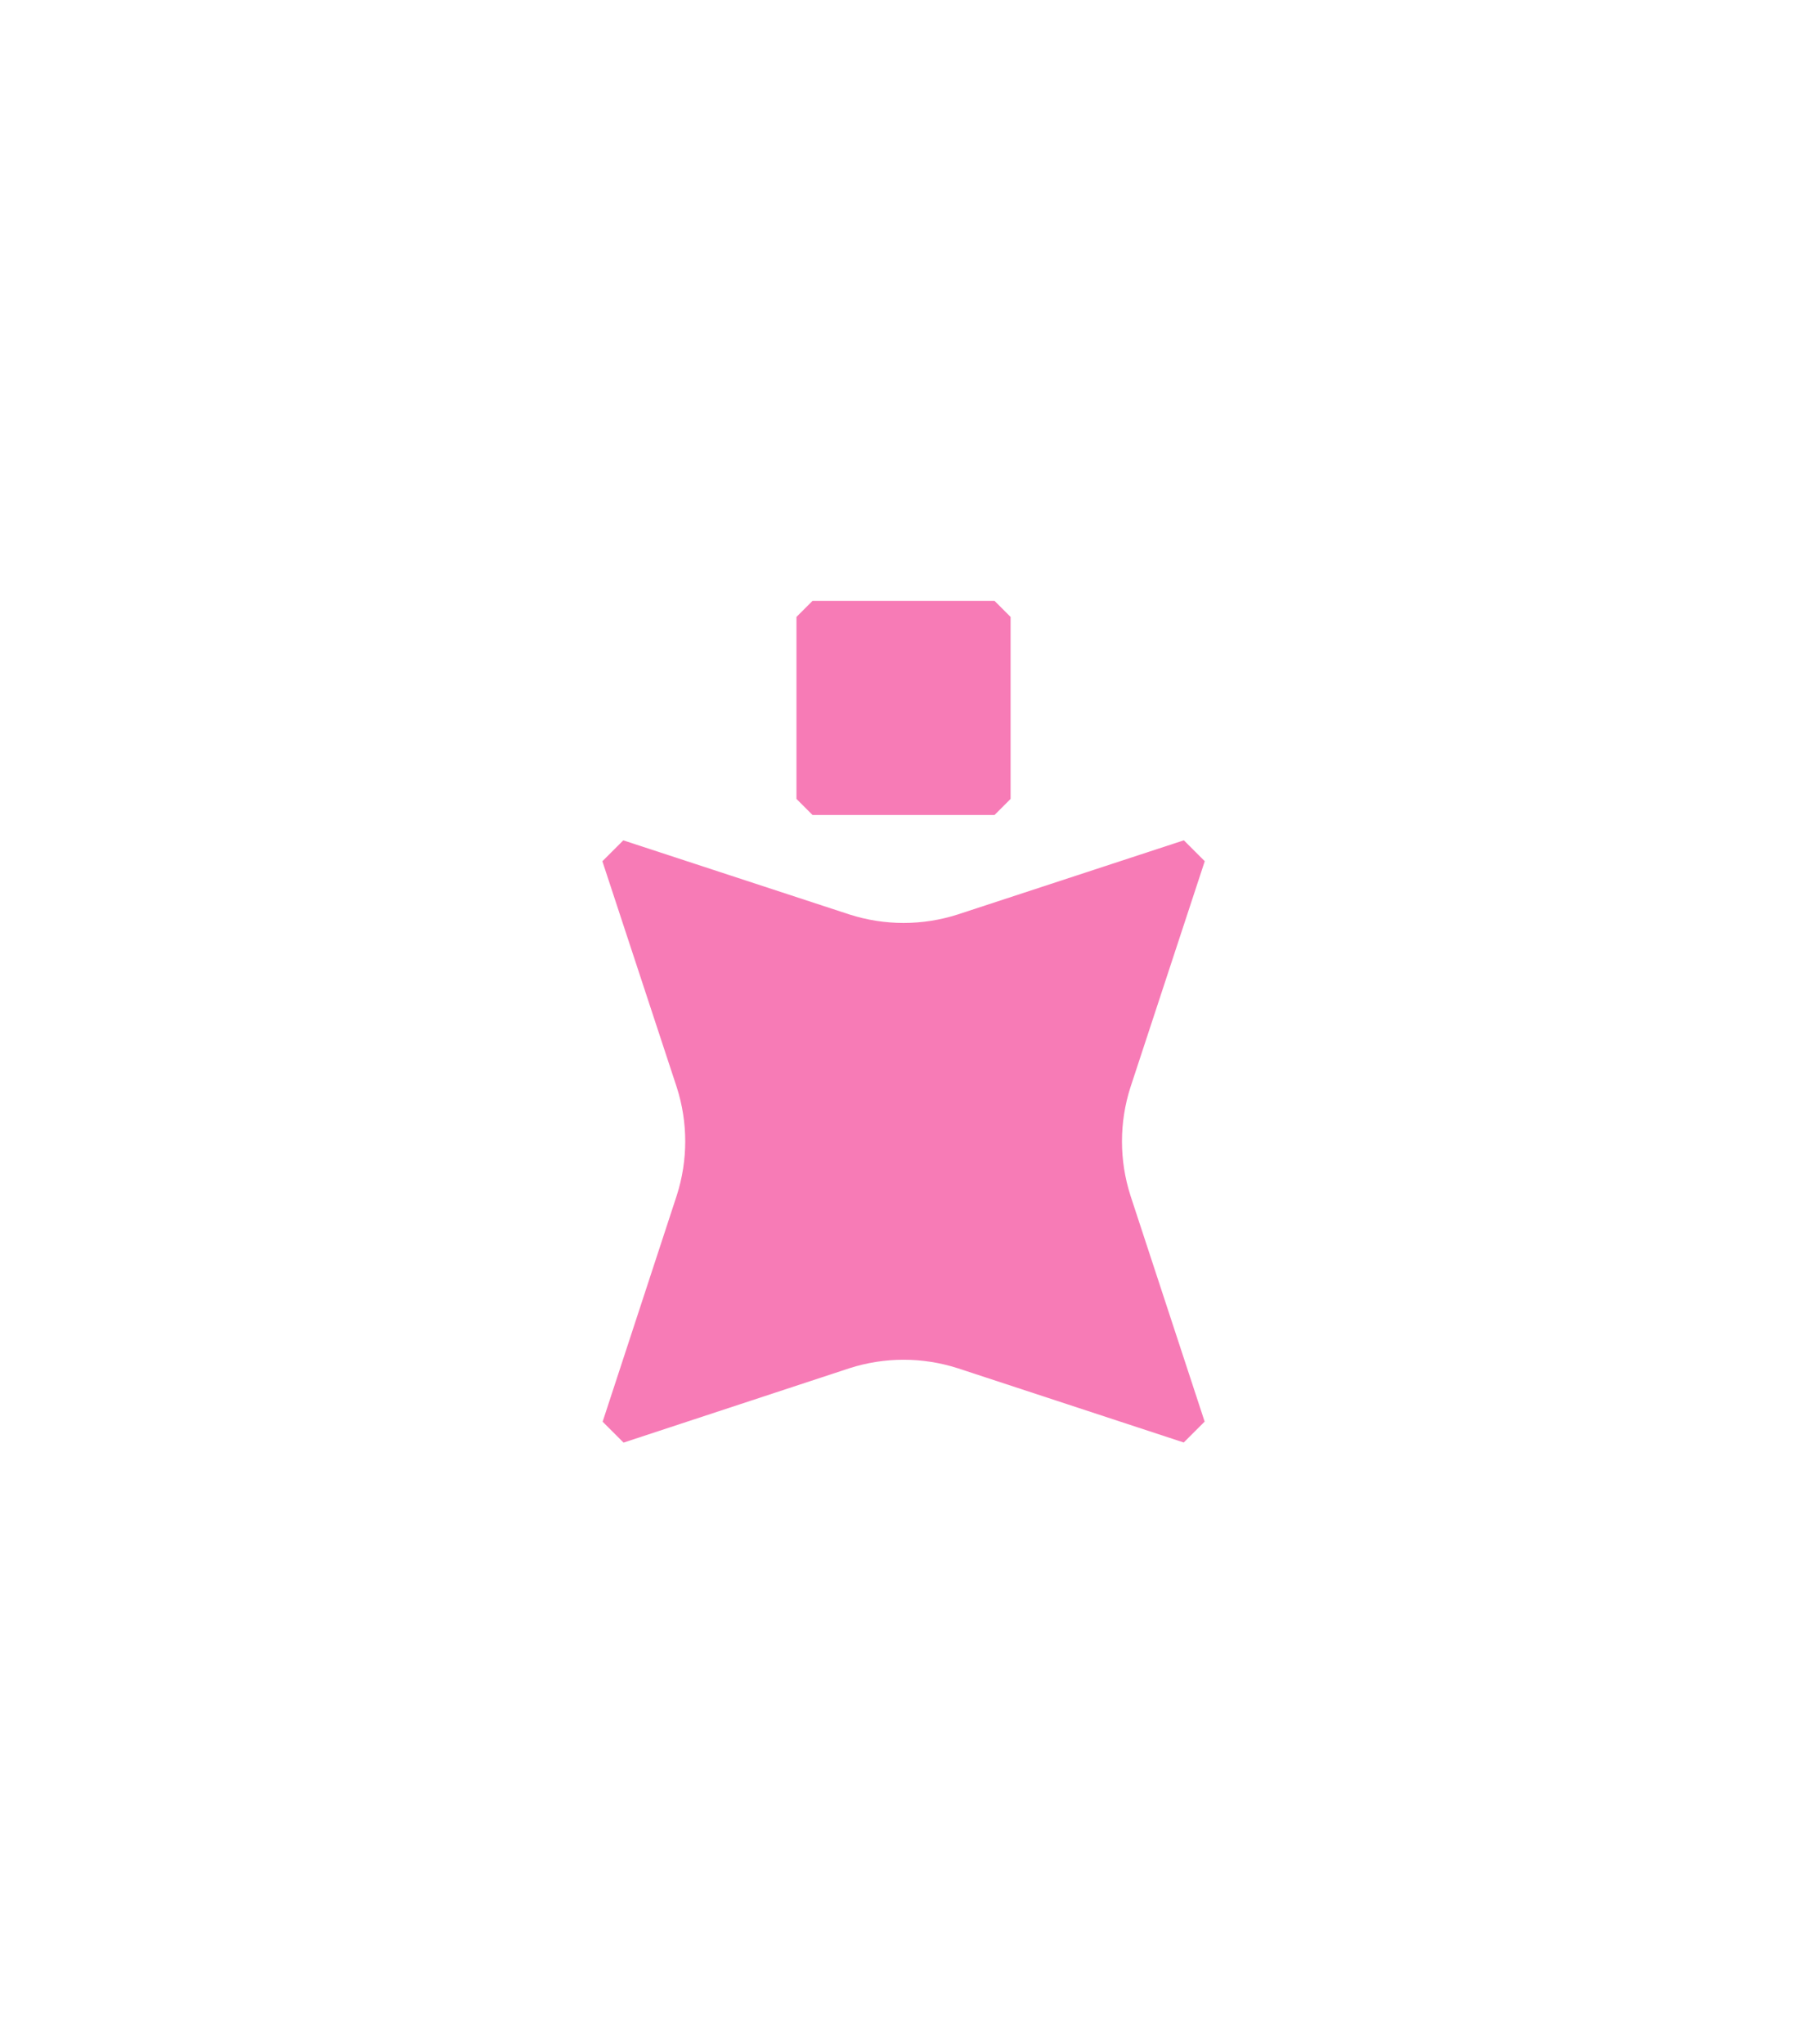 <?xml version="1.0" encoding="UTF-8"?>
<svg id="Ebene_1" xmlns="http://www.w3.org/2000/svg" version="1.1" viewBox="0 0 498 563">
  <!-- Generator: Adobe Illustrator 29.2.1, SVG Export Plug-In . SVG Version: 2.1.0 Build 116)  -->
  <defs>
    <style>
      .st0 {
        fill: #f77bb6;
      }
    </style>
  </defs>
  <polygon class="st0" points="273.93 224.46 223.81 224.46 219.38 220.03 219.38 169.91 223.81 165.48 273.93 165.48 278.36 169.91 278.36 220.03 273.93 224.46"/>
  <path class="st0" d="M311.37,329.26l20.44,62.26-5.76,5.76-62.24-20.45c-9.72-3.12-20.14-3.12-29.85,0l-62.21,20.48-5.76-5.76,20.41-62.28c3.12-9.72,3.12-20.14,0-29.85l-20.48-62.22,5.76-5.76,62.28,20.41c9.72,3.12,20.14,3.12,29.85,0l62.27-20.42,5.76,5.76-20.46,62.23c-3.12,9.72-3.12,20.14,0,29.85Z"/>
</svg>